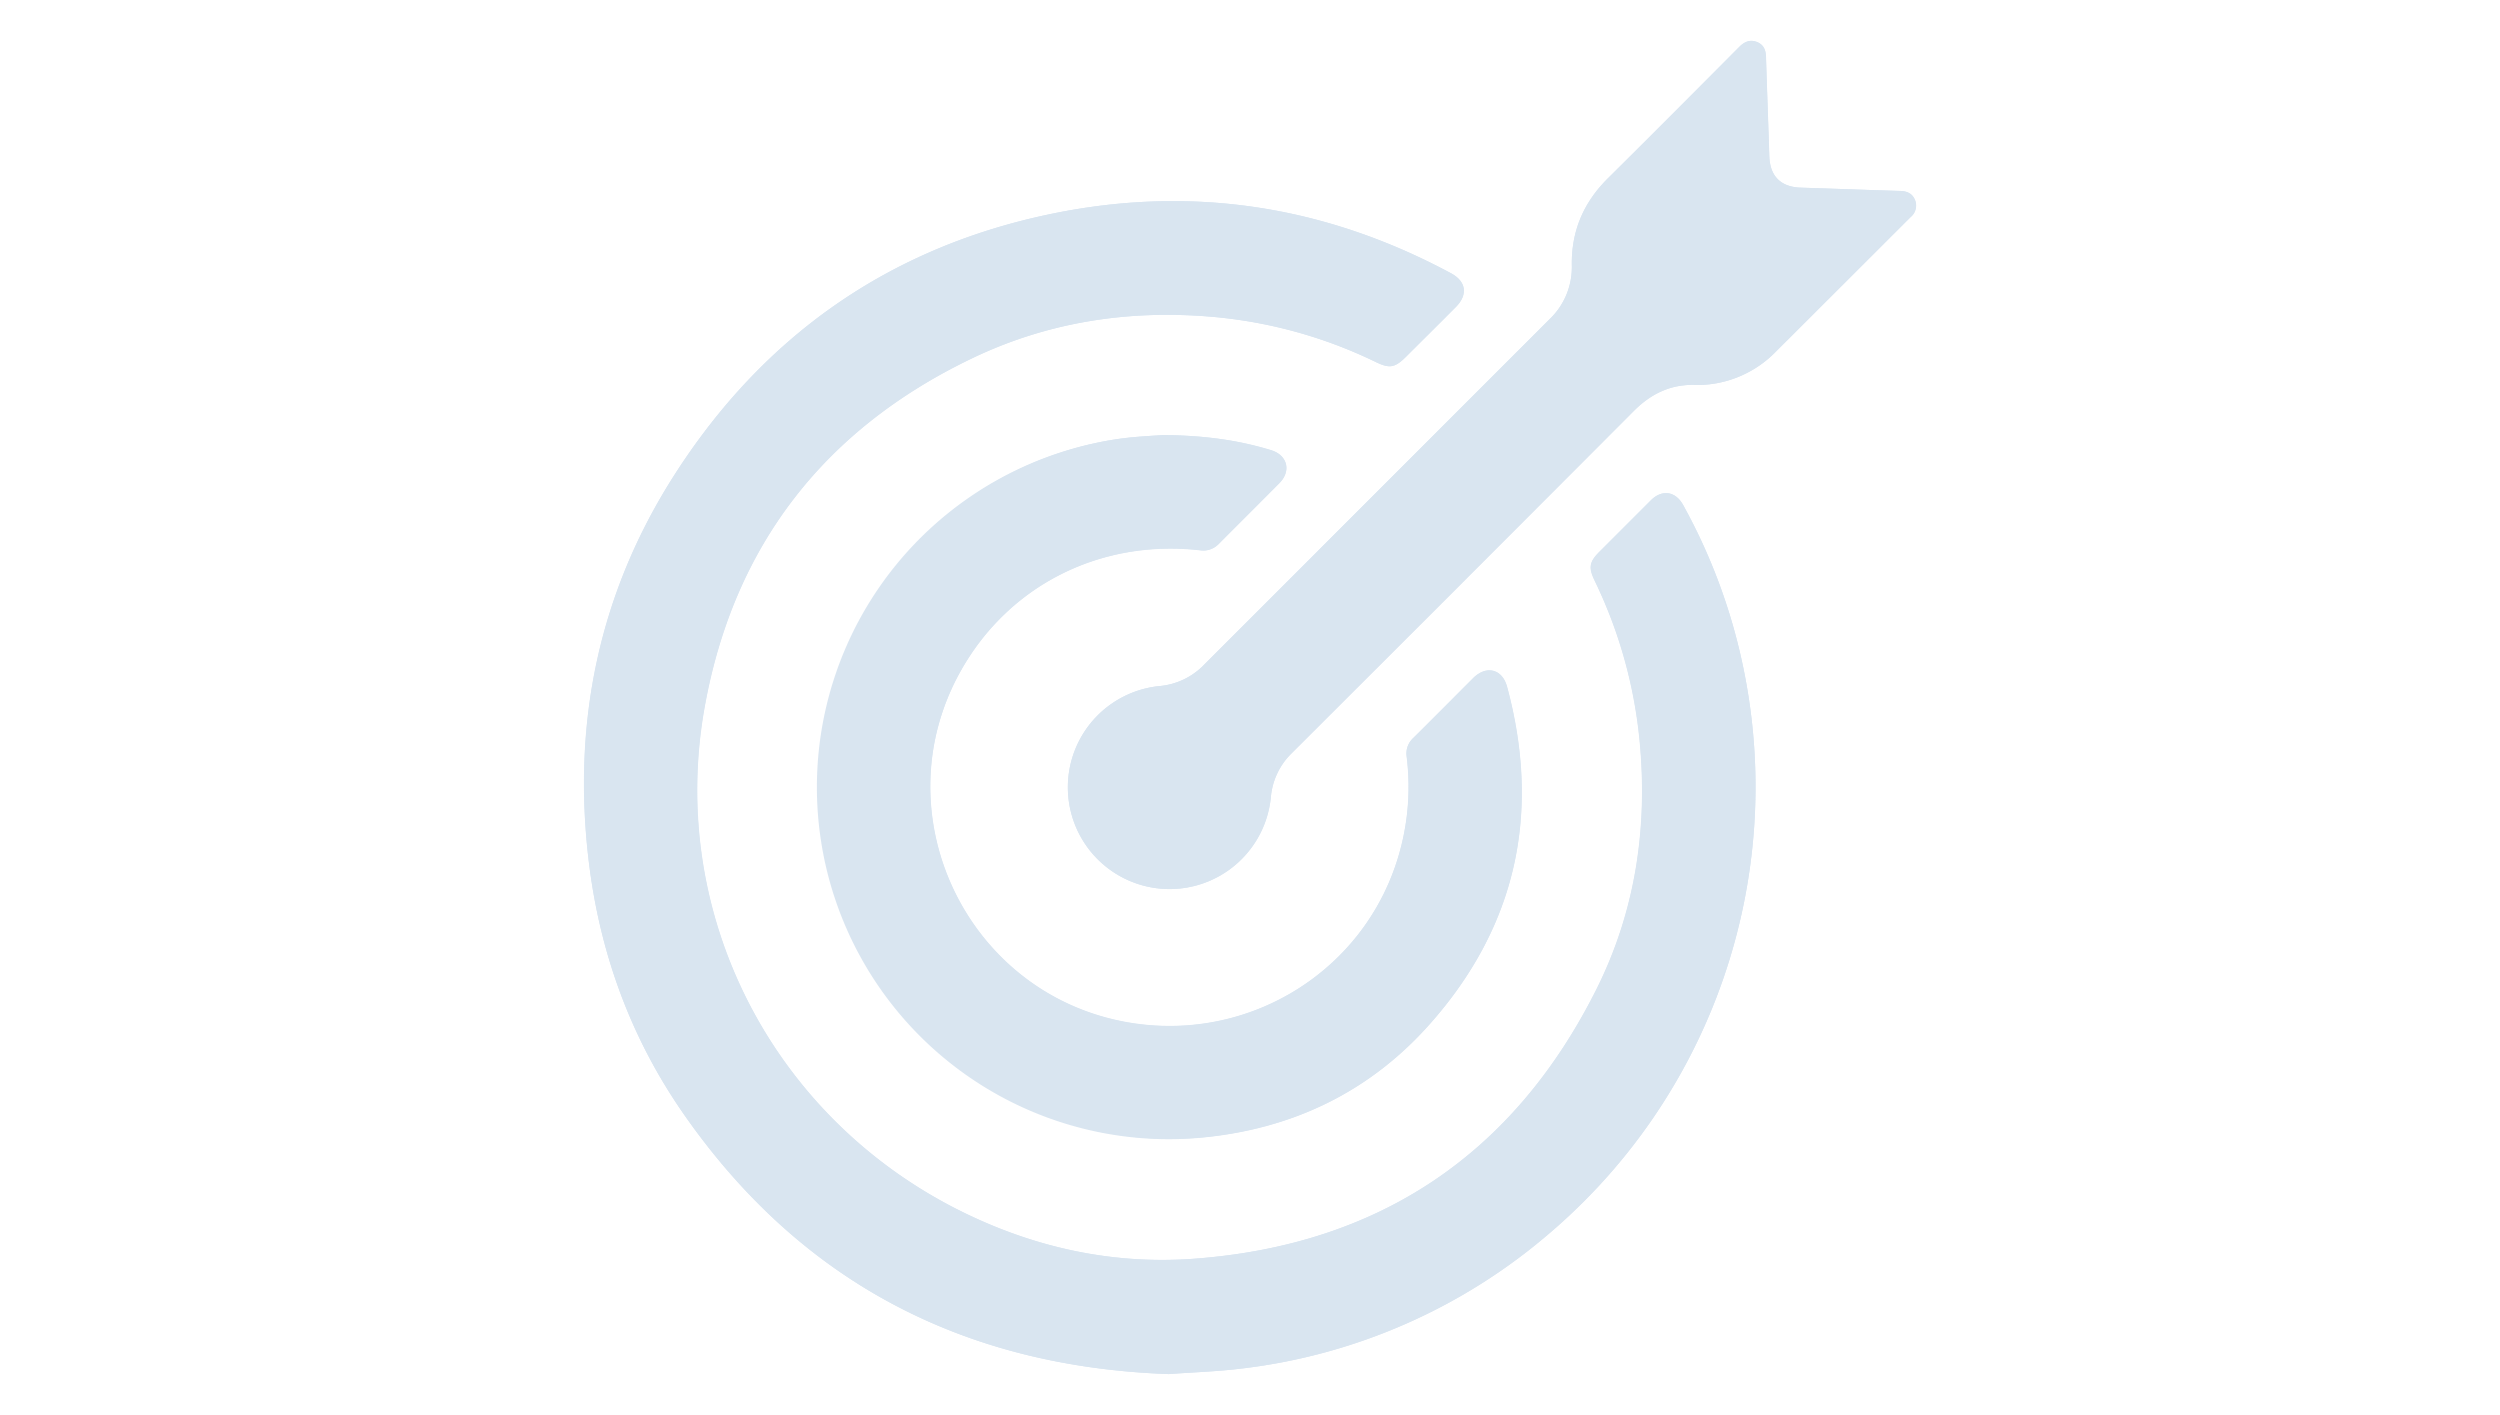 <svg xmlns="http://www.w3.org/2000/svg" viewBox="0 0 755.49 427.59"><defs><style>.cls-1{opacity:0.15;}.cls-2{fill:#00519d;}</style></defs><title>MISION</title><g id="Capa_3" data-name="Capa 3"><g class="cls-1"><path class="cls-2" d="M353.22,415.24c7.43-.55,14.56-.77,21.61-1.63a173.77,173.77,0,0,0,92.81-40.43A177.28,177.28,0,0,0,527,202.65a174.35,174.35,0,0,0-18.35-50.06c-2.32-4.19-6.39-4.73-9.73-1.39l-15.51,15.51c-3.11,3.12-3.38,4.79-1.44,8.82a142.16,142.16,0,0,1,13.56,48.36c2.52,26.29-1.3,51.66-13.14,75.24-25,49.75-65.63,77-121.14,81.23-24.67,1.89-48.33-3.24-70.56-14.21-57.24-28.27-89-89.93-77.7-152.58,8.79-48.75,36.25-84,80.95-105.36,22.67-10.85,46.83-14.6,71.84-12.52a140.94,140.94,0,0,1,50.07,13.74c4.1,2,5.71,1.69,9-1.55,5-5,10.1-10,15.12-15.09,3.71-3.73,3.15-7.73-1.45-10.21C400.18,62,359.63,55.84,317.18,64.74,268.54,74.93,230.75,101.56,204,143.25c-23,35.85-31.19,75.34-26,117.56,3.4,27.6,12.78,53.11,28.67,75.91C242.21,387.74,291.66,413.08,353.22,415.24Zm-1.63-283.77c-2.28.17-6.61.36-10.89.84A98.86,98.86,0,0,0,330.56,134,106.35,106.35,0,0,0,363.09,343.8c27.25-2.55,50.61-13.67,68.84-34.16,26.31-29.58,33.75-63.88,23.49-102-1.46-5.46-6.29-6.64-10.28-2.66-6,6-12,12.08-18.07,18.07a6.34,6.34,0,0,0-2,5.66,73.23,73.23,0,0,1-2,28.34c-9.7,35.93-45.35,58.41-82.37,51.93-48.71-8.54-74.59-63.05-50.41-106.17,14.51-25.89,42.16-39.87,72.26-36.5a6.44,6.44,0,0,0,5.71-1.89c6.1-6.13,12.23-12.22,18.32-18.36,3.7-3.73,2.44-8.52-2.57-10C374.14,133,364,131.6,351.59,131.47Zm161.29-15.12a33.27,33.27,0,0,0,23.75-10.06Q557,86,577.35,65.59a4.49,4.49,0,0,0,1.39-5c-.74-2-2.32-2.83-4.47-2.89-10-.29-20.07-.67-30.11-1-6.06-.19-9.32-3.47-9.51-9.53-.3-10-.68-19.95-1-29.93-.06-2.09-.69-3.75-2.74-4.56s-3.78-.07-5.3,1.46C512.43,27.39,499.26,40.65,486,53.79c-7.4,7.33-11.15,16-11,26.47a21.7,21.7,0,0,1-6.77,16.24Q416,148.75,363.76,201a21.37,21.37,0,0,1-13.32,6.32,30.75,30.75,0,1,0,33.61,33.55,21.08,21.08,0,0,1,6.21-13.17Q442,176,493.65,124.27C499.05,118.84,505.21,115.93,512.88,116.35Z"/><path class="cls-2" d="M353.22,415.24c-61.56-2.16-111-27.5-146.58-78.52-15.89-22.8-25.27-48.31-28.67-75.91-5.2-42.22,2.95-81.71,26-117.56,26.79-41.69,64.58-68.32,113.22-78.51,42.45-8.9,83-2.75,121.26,17.84,4.6,2.48,5.16,6.48,1.45,10.21-5,5-10.08,10.06-15.12,15.09-3.25,3.24-4.86,3.53-9,1.55a140.94,140.94,0,0,0-50.07-13.74c-25-2.08-49.17,1.67-71.84,12.52-44.7,21.38-72.16,56.61-80.95,105.36-11.31,62.65,20.46,124.31,77.7,152.58,22.23,11,45.89,16.1,70.56,14.21,55.51-4.24,96.15-31.48,121.14-81.23,11.84-23.58,15.66-48.95,13.14-75.24a142.16,142.16,0,0,0-13.56-48.36c-1.94-4-1.67-5.7,1.44-8.82l15.51-15.51c3.34-3.34,7.41-2.8,9.73,1.39A174.35,174.35,0,0,1,527,202.65a177.28,177.28,0,0,1-59.32,170.53,173.77,173.77,0,0,1-92.81,40.43C367.78,414.47,360.65,414.69,353.22,415.24Z"/><path class="cls-2" d="M351.59,131.47c12.39.13,22.55,1.53,32.47,4.52,5,1.51,6.27,6.3,2.57,10-6.09,6.14-12.22,12.23-18.32,18.36a6.44,6.44,0,0,1-5.71,1.89c-30.1-3.37-57.75,10.61-72.26,36.5-24.18,43.12,1.7,97.63,50.41,106.17,37,6.48,72.67-16,82.37-51.93a73.23,73.23,0,0,0,2-28.34,6.34,6.34,0,0,1,2-5.66c6.05-6,12-12,18.07-18.07,4-4,8.82-2.8,10.28,2.66,10.26,38.16,2.82,72.46-23.49,102-18.23,20.49-41.59,31.61-68.84,34.16A106.35,106.35,0,0,1,330.56,134a98.86,98.86,0,0,1,10.14-1.71C345,131.83,349.31,131.64,351.59,131.47Z"/><path class="cls-2" d="M512.88,116.35c-7.67-.42-13.83,2.49-19.23,7.92q-51.6,51.81-103.39,103.44a21.08,21.08,0,0,0-6.21,13.17,30.74,30.74,0,1,1-33.61-33.55A21.37,21.37,0,0,0,363.76,201Q416,148.74,468.25,96.5A21.7,21.7,0,0,0,475,80.26c-.2-10.47,3.55-19.14,11-26.47,13.29-13.14,26.46-26.4,39.66-39.63,1.52-1.53,3.2-2.29,5.3-1.46s2.68,2.47,2.74,4.56c.3,10,.68,20,1,29.93.19,6.06,3.45,9.34,9.51,9.53,10,.31,20.07.69,30.11,1,2.15.06,3.73.87,4.47,2.89a4.49,4.49,0,0,1-1.39,5Q557,85.92,536.63,106.29A33.27,33.27,0,0,1,512.88,116.35Z"/></g></g></svg>